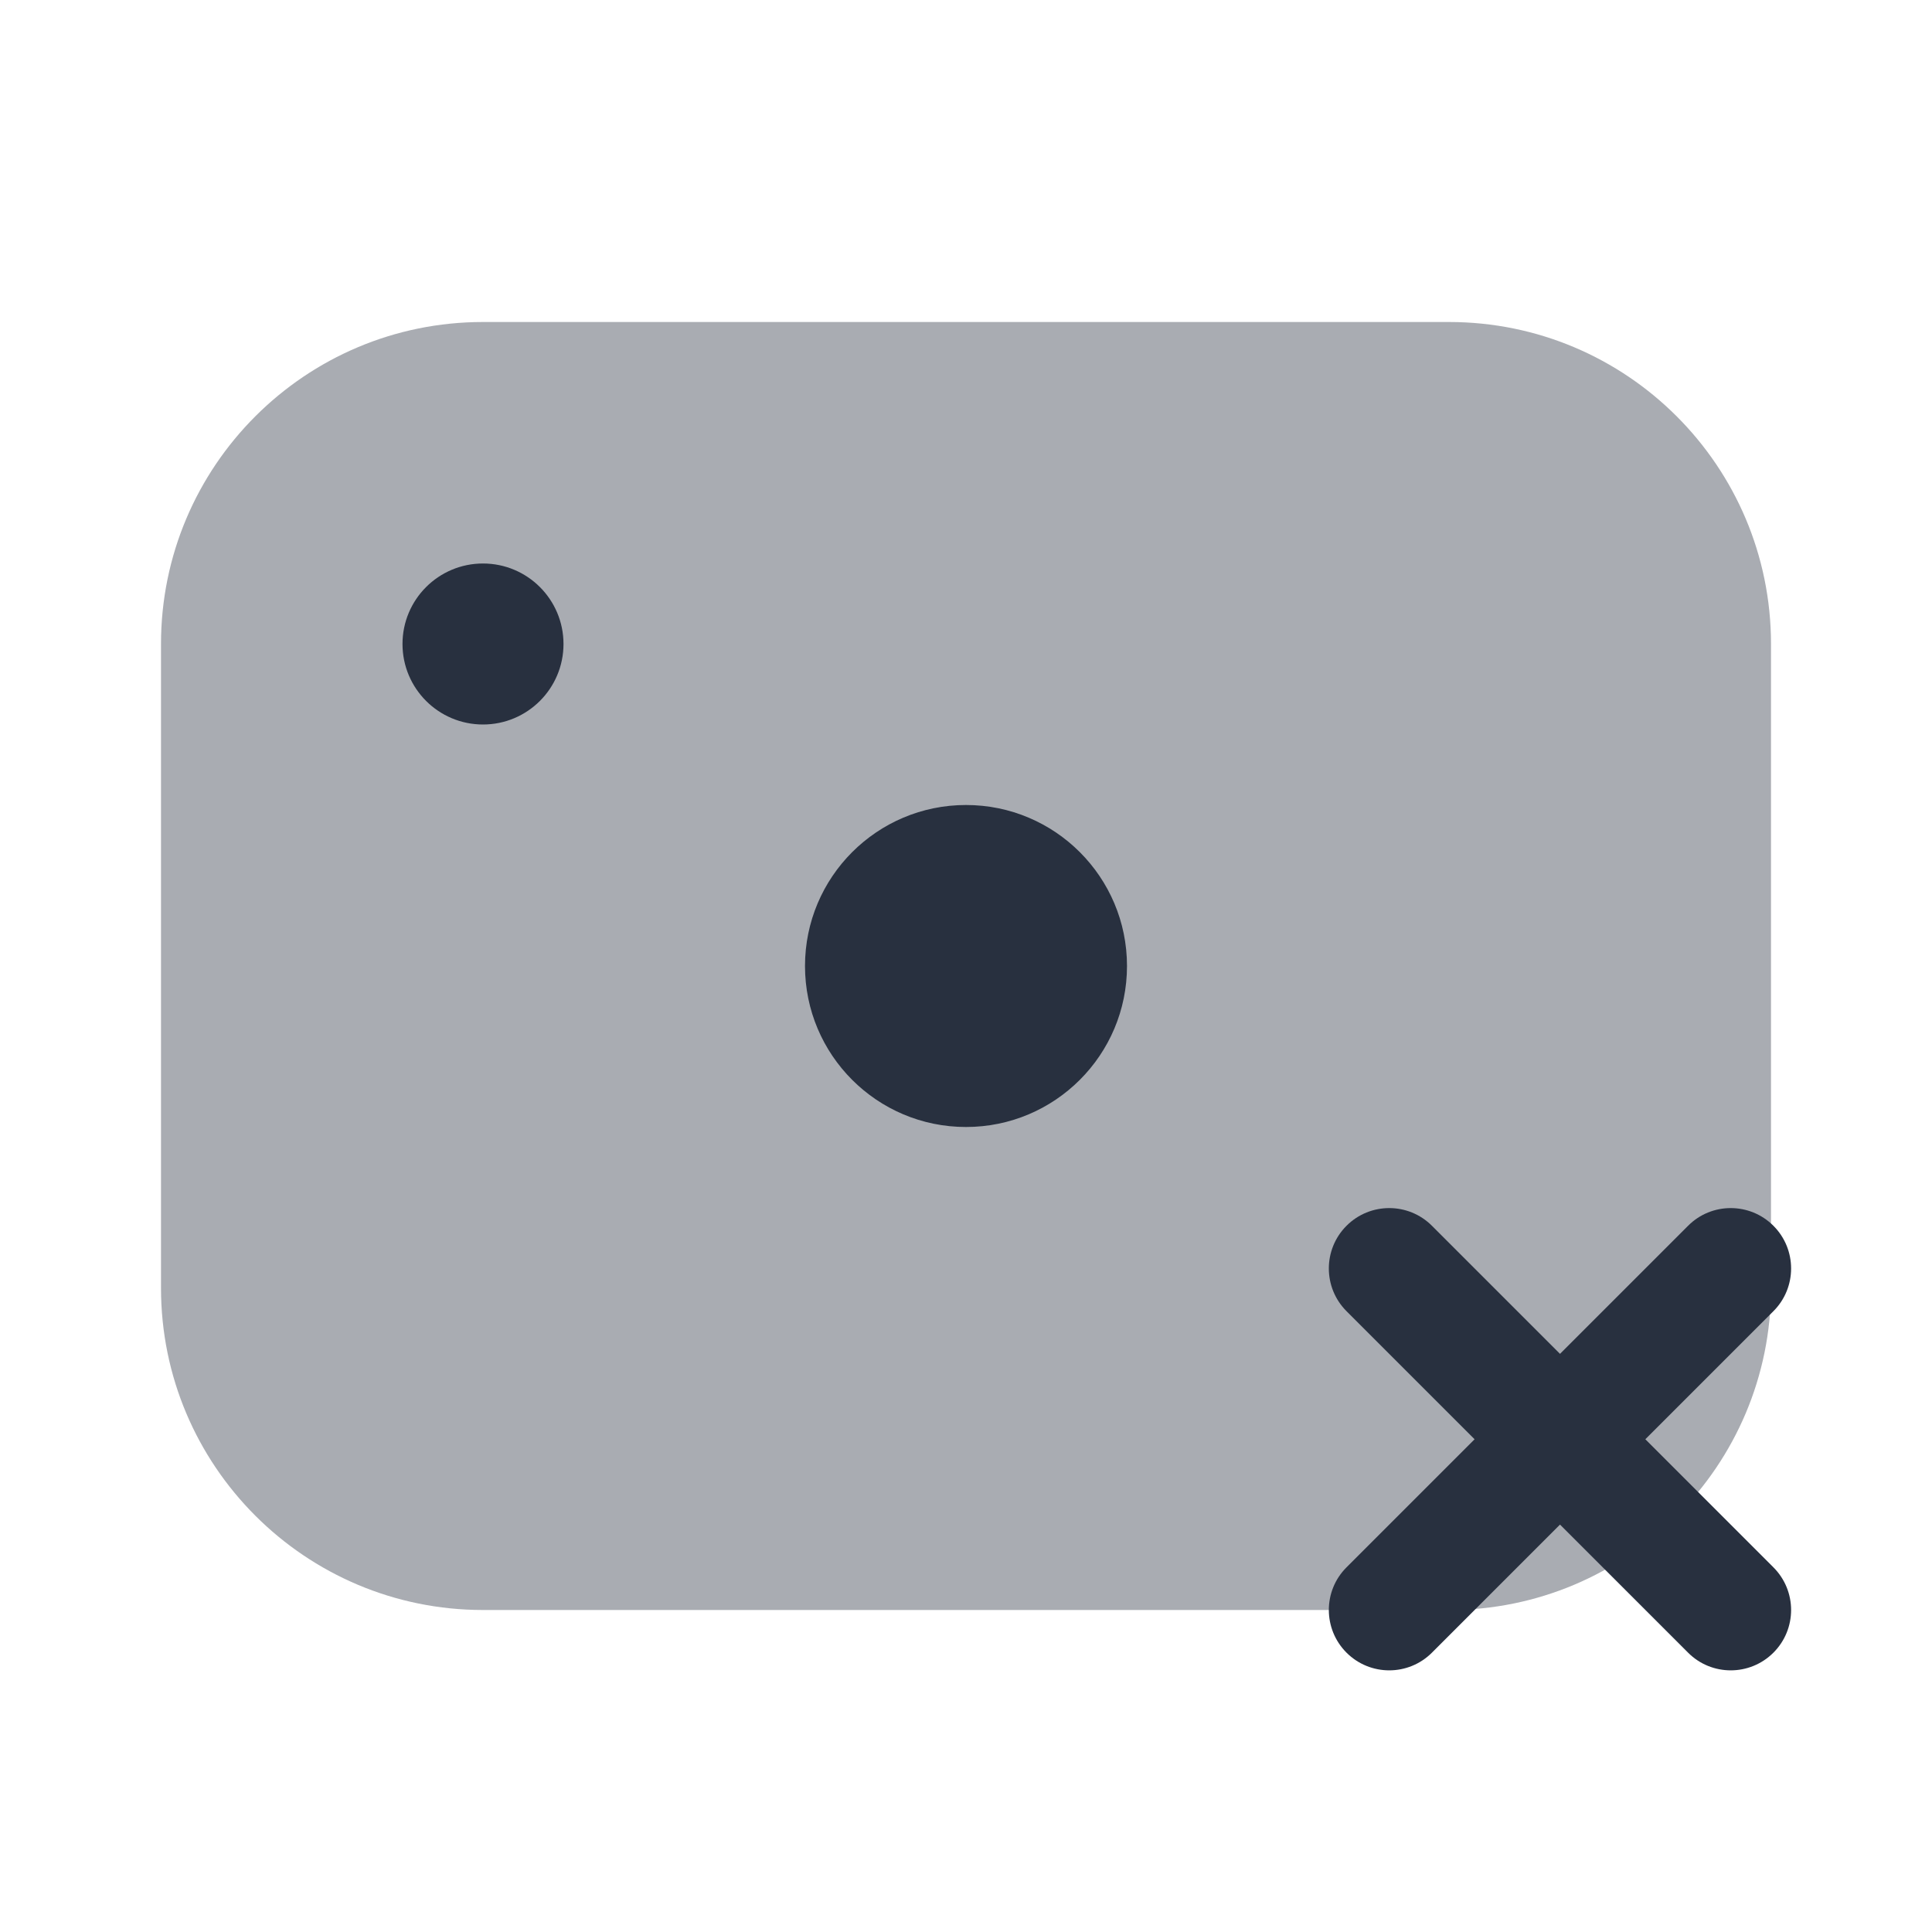 <svg width="24" height="24" viewBox="0 0 24 24" fill="none" xmlns="http://www.w3.org/2000/svg">
    <path opacity="0.4"
          d="M2 8C2 5.791 3.791 4 6 4H18C20.209 4 22 5.791 22 8V16C22 18.209 20.209 20 18 20H6C3.791 20 2 18.209 2 16V8Z"
          fill="#28303F"/>
    <circle r="1" transform="matrix(1 0 0 -1 6 8)" fill="#28303F"/>
    <circle r="2" transform="matrix(1 0 0 -1 12 12)" fill="#28303F"/>
    <path fill-rule="evenodd" clip-rule="evenodd"
          d="M22.03 15.227C22.323 15.52 22.323 15.995 22.03 16.288L20.439 17.879L22.03 19.47C22.323 19.763 22.323 20.237 22.03 20.53C21.737 20.823 21.262 20.823 20.97 20.53L19.379 18.939L17.788 20.53C17.495 20.823 17.02 20.823 16.727 20.53C16.434 20.237 16.434 19.762 16.727 19.47L18.318 17.879L16.727 16.288C16.434 15.995 16.434 15.52 16.727 15.227C17.02 14.934 17.495 14.934 17.788 15.227L19.379 16.818L20.97 15.227C21.262 14.934 21.737 14.934 22.03 15.227Z"
          fill="#28303F"/>
</svg>

